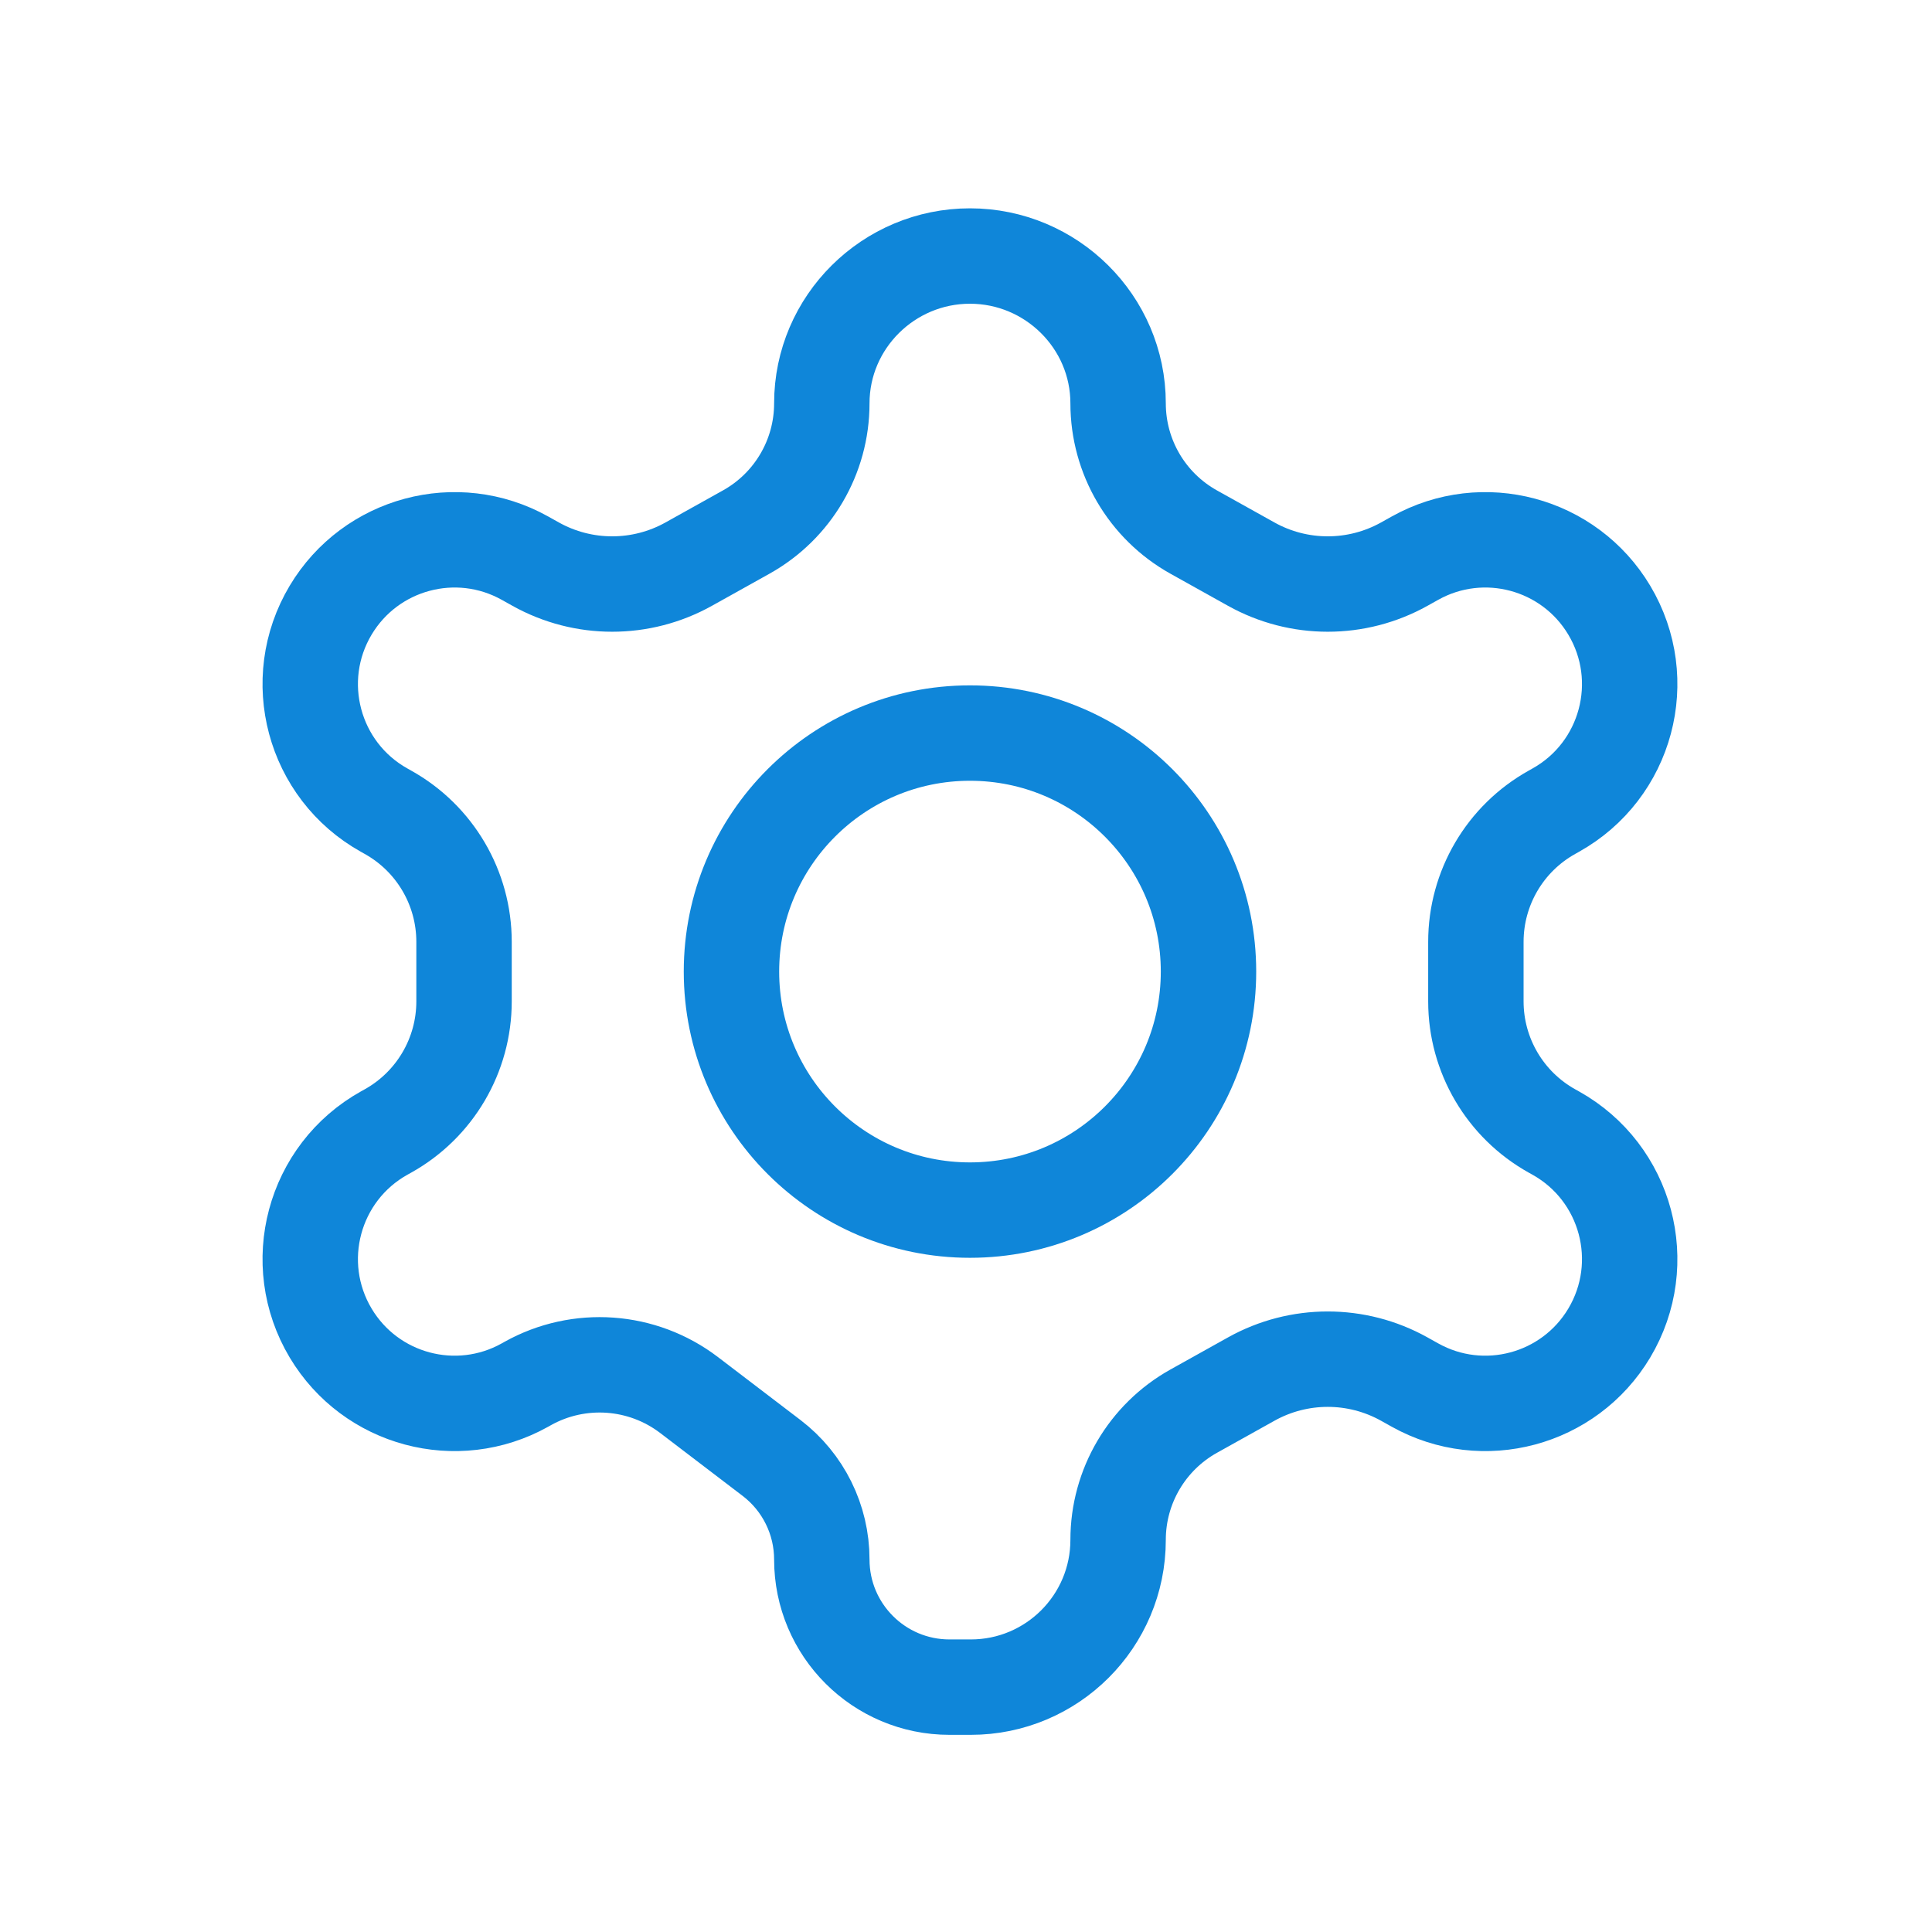 <svg width="81" height="81" viewBox="0 0 81 81" fill="none" xmlns="http://www.w3.org/2000/svg">
<path d="M40.701 70.734H39.808C36.852 70.734 34.455 68.338 34.455 65.382C34.455 63.712 33.676 62.138 32.349 61.126L28.892 58.489C26.933 56.995 24.275 56.805 22.123 58.005L22.006 58.071C19.149 59.664 15.543 58.699 13.864 55.891C12.114 52.961 13.131 49.164 16.111 47.502L16.264 47.417C18.234 46.318 19.455 44.239 19.455 41.984V39.487C19.455 37.231 18.234 35.152 16.264 34.054L16.111 33.968C13.131 32.306 12.114 28.509 13.864 25.58C15.543 22.772 19.149 21.806 22.006 23.399L22.459 23.652C24.452 24.764 26.88 24.764 28.874 23.652L31.287 22.306C33.243 21.215 34.455 19.151 34.455 16.911C34.455 13.5 37.255 10.734 40.666 10.734C44.078 10.734 46.877 13.5 46.877 16.911C46.877 19.151 48.089 21.215 50.045 22.306L52.459 23.652C54.452 24.764 56.88 24.764 58.874 23.652L59.327 23.399C62.183 21.806 65.789 22.772 67.468 25.58C69.218 28.509 68.202 32.306 65.221 33.968L65.068 34.054C63.098 35.152 61.877 37.231 61.877 39.487V41.984C61.877 44.239 63.098 46.318 65.068 47.417L65.221 47.502C68.202 49.164 69.218 52.961 67.468 55.891C65.789 58.699 62.183 59.664 59.327 58.071L58.874 57.818C56.88 56.706 54.453 56.706 52.459 57.818L50.045 59.164C48.09 60.255 46.877 62.319 46.877 64.558C46.877 67.969 44.112 70.734 40.701 70.734Z" stroke="#0F86D9" stroke-width="4" stroke-linecap="round"/>
<path d="M50.667 40.734C50.667 46.257 46.19 50.734 40.666 50.734C35.144 50.734 30.667 46.257 30.667 40.734C30.667 35.211 35.144 30.734 40.666 30.734C46.19 30.734 50.667 35.211 50.667 40.734Z" stroke="#0F86D9" stroke-width="4" stroke-linecap="round"/>
</svg>
